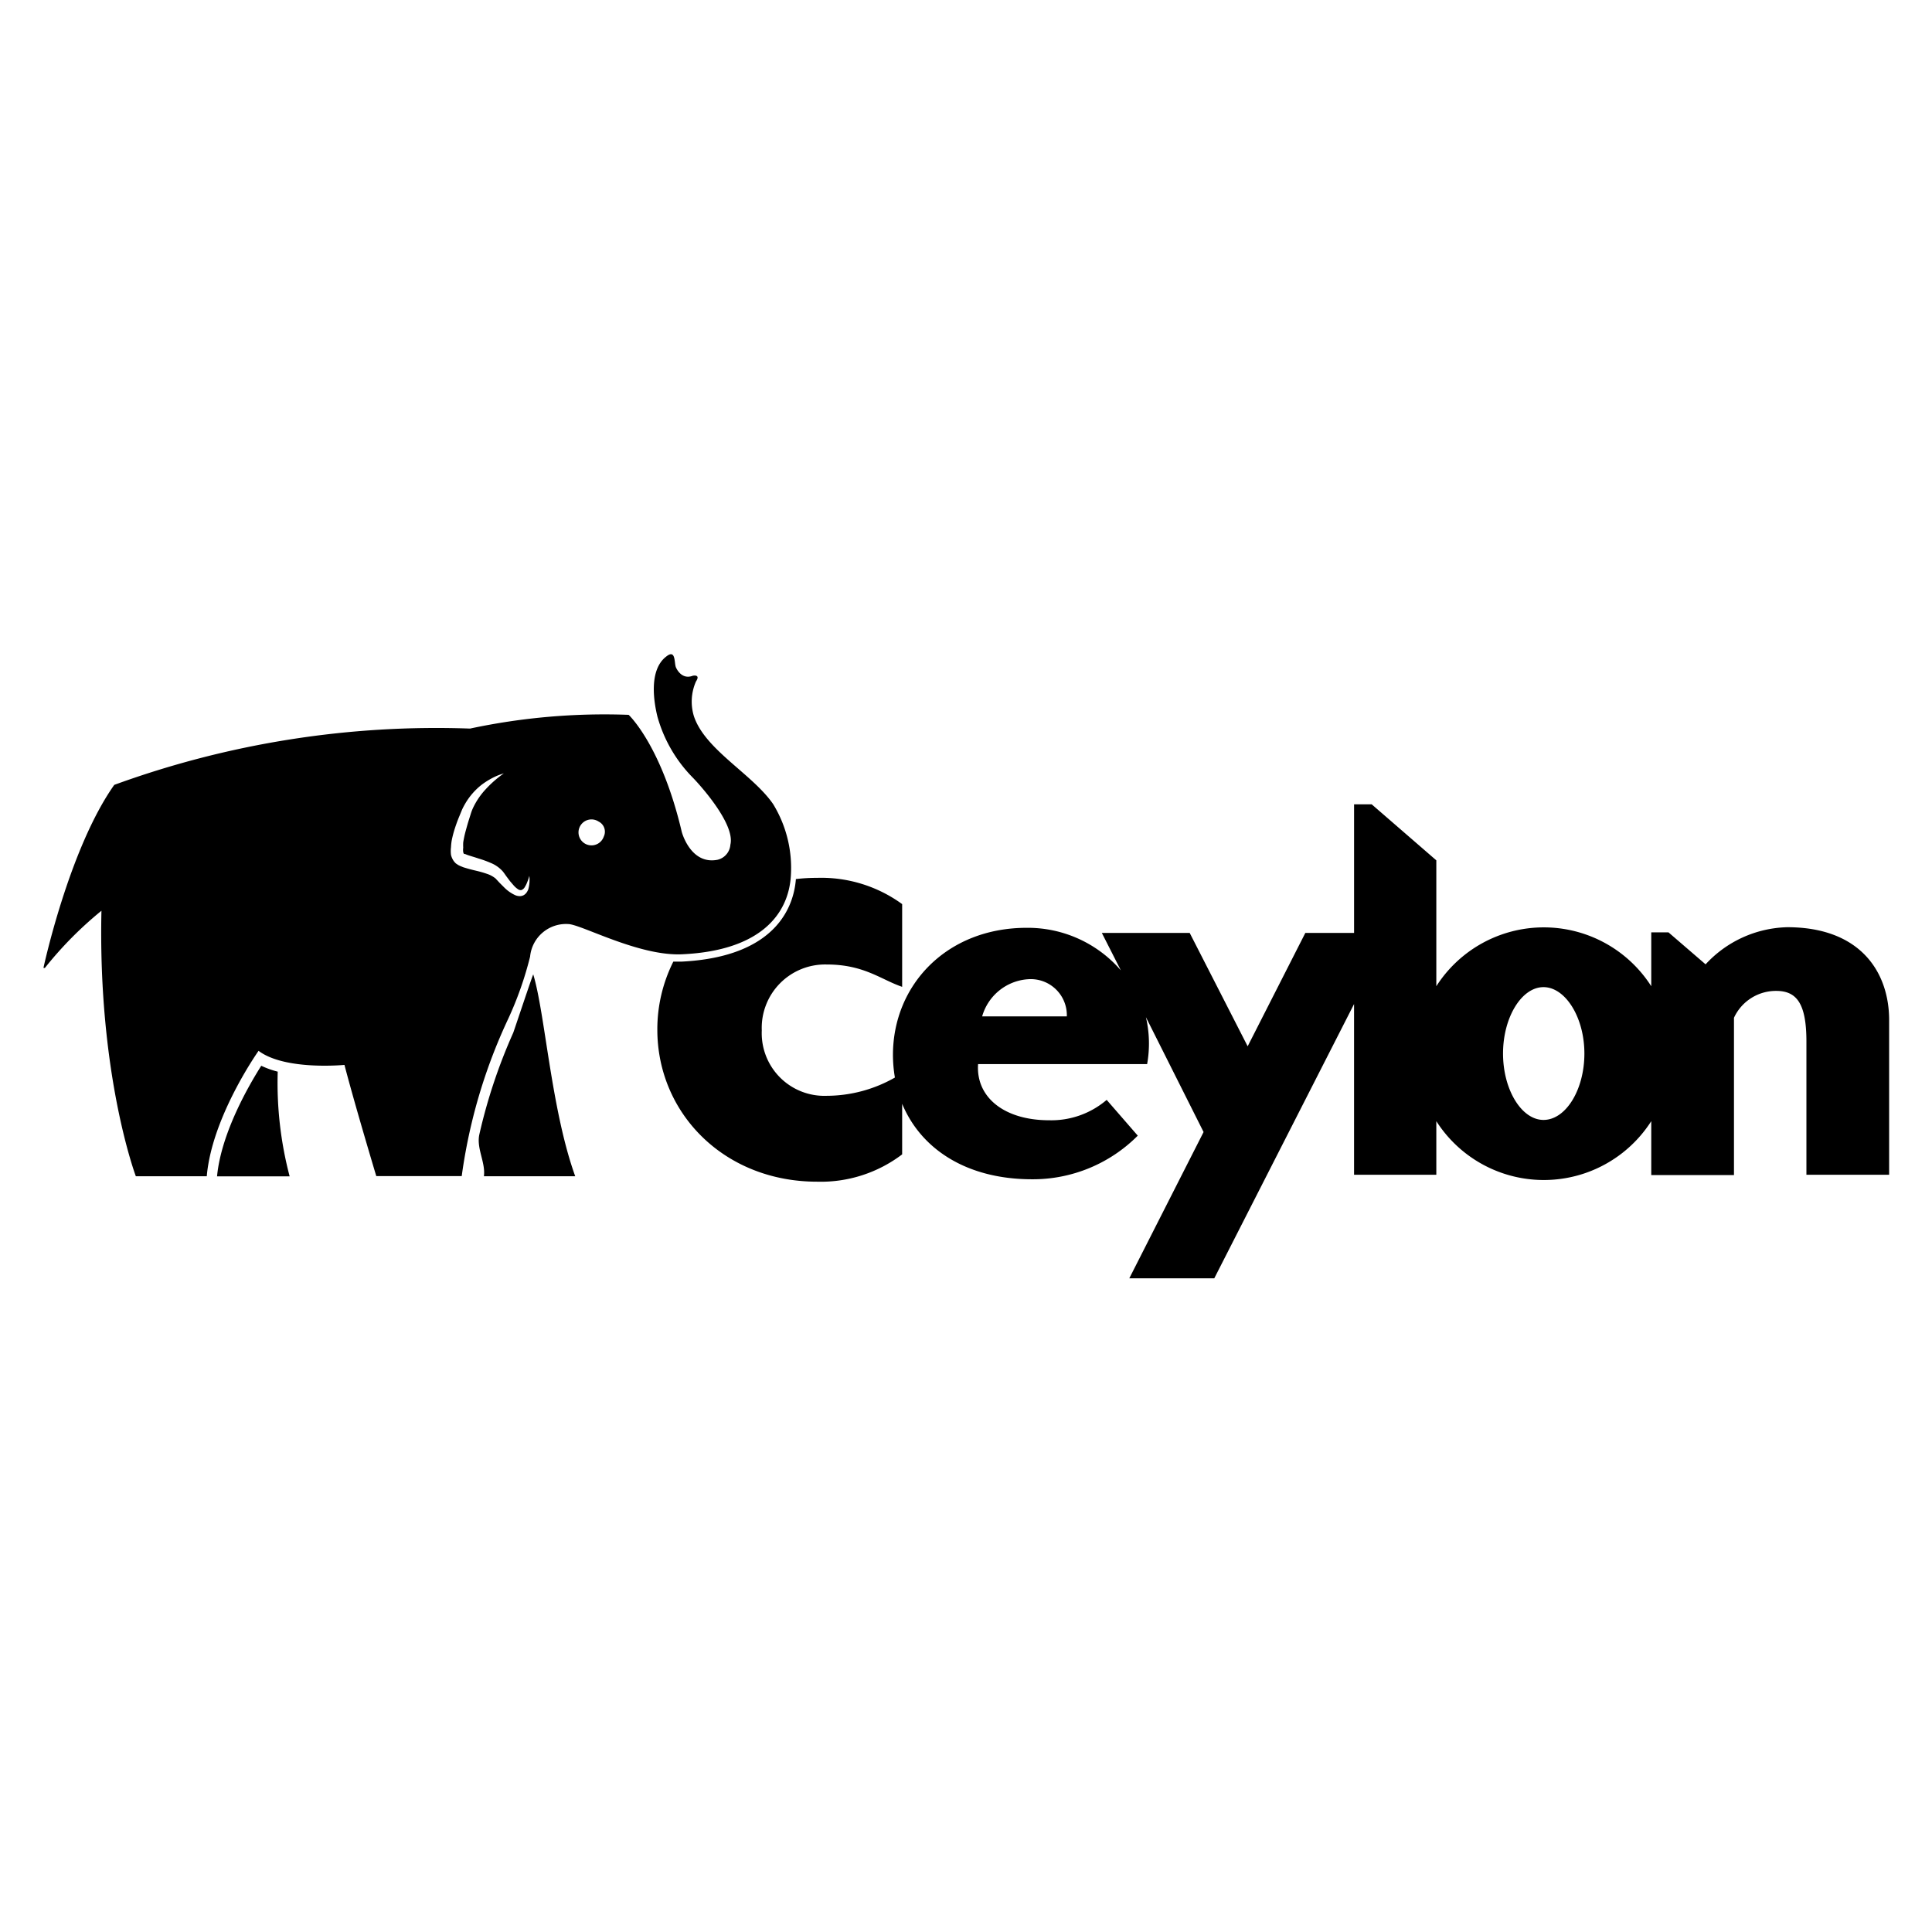 <svg xmlns="http://www.w3.org/2000/svg" viewBox="0 0 128 128"><path d="M44.498 43.35c-.08-.021-.19.015-.348.14-1.21.91-.81 3.12-.59 4a9.3 9.3 0 0 0 2.31 4c.37.37 2.86 3.07 2.52 4.47a1.11 1.11 0 0 1-.84 1c-1.8.36-2.38-1.84-2.38-1.84-1.35-5.75-3.52-7.76-3.52-7.76a42.7 42.7 0 0 0-10.51.91A62.3 62.3 0 0 0 7.57 52c-3 4.24-4.69 12.12-4.69 12.12a.11.11 0 0 0 .1 0 25 25 0 0 1 1.768-1.991 25 25 0 0 1 1.973-1.79C6.48 71.26 9 77.93 9 77.93h4.7q.03-.369.093-.742c.612-3.726 3.338-7.568 3.338-7.568 1.75 1.32 5.69.932 5.69.932.69 2.65 2.109 7.369 2.109 7.369h5.66a36 36 0 0 1 .672-3.572A35.8 35.8 0 0 1 33.67 67.5a23 23 0 0 0 1.45-4.12 2.39 2.39 0 0 1 2.51-2.16c.85 0 4.73 2.17 7.63 2 5.05-.25 7-2.59 7.14-5.25a8.1 8.1 0 0 0-1.18-4.7c-1.38-2-4.52-3.6-5.25-5.83a3.3 3.3 0 0 1 .14-2.29c.33-.5-.21-.38-.21-.38-.78.3-1.12-.56-1.12-.56-.09-.224-.044-.799-.282-.86zm-11.117 7.89a7.2 7.2 0 0 0-1.211 1.06 4.8 4.8 0 0 0-.85 1.27 3 3 0 0 0-.13.35l-.12.38c-.08.25-.15.51-.22.76a7 7 0 0 0-.16.75 3 3 0 0 0 0 .35 1 1 0 0 0 0 .29.25.25 0 0 0 .06.13h.06l.15.06c.23.08.49.15.75.24a7 7 0 0 1 .8.29 2.16 2.16 0 0 1 .79.55c.1.12.17.23.25.34l.24.32.25.29a1.4 1.4 0 0 0 .26.23.32.32 0 0 0 .24.07.44.44 0 0 0 .23-.2 2 2 0 0 0 .17-.35c.05-.12.09-.25.13-.39a2.3 2.3 0 0 1-.07.89 1 1 0 0 1-.11.21.6.6 0 0 1-.2.18.54.54 0 0 1-.29.06.8.8 0 0 1-.26-.06 2.5 2.5 0 0 1-.74-.52l-.3-.3-.27-.29a1.8 1.8 0 0 0-.58-.31c-.23-.08-.48-.15-.74-.21s-.52-.13-.81-.22l-.22-.09-.12-.06-.15-.1a1 1 0 0 1-.22-.28 1.2 1.2 0 0 1-.11-.29 2 2 0 0 1 0-.51 3.4 3.4 0 0 1 .05-.46 7 7 0 0 1 .22-.83 10 10 0 0 1 .29-.78l.16-.39a4 4 0 0 1 .2-.39A4.4 4.4 0 0 1 31.9 52a5 5 0 0 1 .71-.45 4 4 0 0 1 .77-.31zm56.33 2.05v8.52h-3.23l-3.82 7.51-3.84-7.51H73l1.26 2.48a8.15 8.15 0 0 0-6.24-2.82c-5.29 0-8.86 3.78-8.86 8.43a9 9 0 0 0 .13 1.49 9.16 9.16 0 0 1-4.52 1.21 4.15 4.15 0 0 1-4.3-4.33 4.2 4.2 0 0 1 4.3-4.37c2.48 0 3.59 1 5 1.48V59.9a9.1 9.1 0 0 0-5.63-1.74 12 12 0 0 0-1.41.08c-.13 1.71-1.2 5.15-7.57 5.47h-.55a10 10 0 0 0-1.06 4.51c0 5.52 4.41 10.07 10.59 10.07a8.9 8.9 0 0 0 5.63-1.81v-3.35c1.25 3 4.27 5 8.61 5a9.8 9.8 0 0 0 7-2.89l-2.06-2.37a5.64 5.64 0 0 1-3.81 1.35c-3 0-4.86-1.54-4.71-3.72H76a7.7 7.7 0 0 0-.08-3.11L79.74 75l-4.92 9.69h5.63l9.26-18.17v11.31h5.45v-3.55a8.45 8.45 0 0 0 14.24 0v3.57h5.48V67.43a3.06 3.06 0 0 1 2.8-1.78c1.35 0 2 .83 2 3.35v8.83h5.48V67.49c-.04-3.14-1.95-6.06-6.75-6.06a7.6 7.6 0 0 0-5.41 2.46l-2.46-2.12h-1.14v3.57a8.45 8.45 0 0 0-14.24 0V57l-4.28-3.71zm-50.633 1.005a.86.86 0 0 1 .582.135.75.75 0 0 1 .34 1 .86.86 0 1 1-.922-1.135zM35.33 64.56c-.02-.04-1.33 3.9-1.33 3.87a36 36 0 0 0-2.24 6.72c-.21.93.42 1.86.3 2.78h6.05c-1.59-4.4-2-10.81-2.78-13.37zm32.74.32a2.39 2.39 0 0 1 2.61 2.459h-5.61a3.4 3.4 0 0 1 3-2.46zm34.19.52c1.45 0 2.71 2 2.71 4.4s-1.23 4.398-2.71 4.398c-1.45 0-2.68-1.998-2.68-4.398s1.23-4.4 2.68-4.4zm-84.95 5.208c-.8 1.26-2.66 4.45-2.93 7.33h4.81A24.3 24.3 0 0 1 18.4 71a6 6 0 0 1-1.09-.39z"/></svg>
